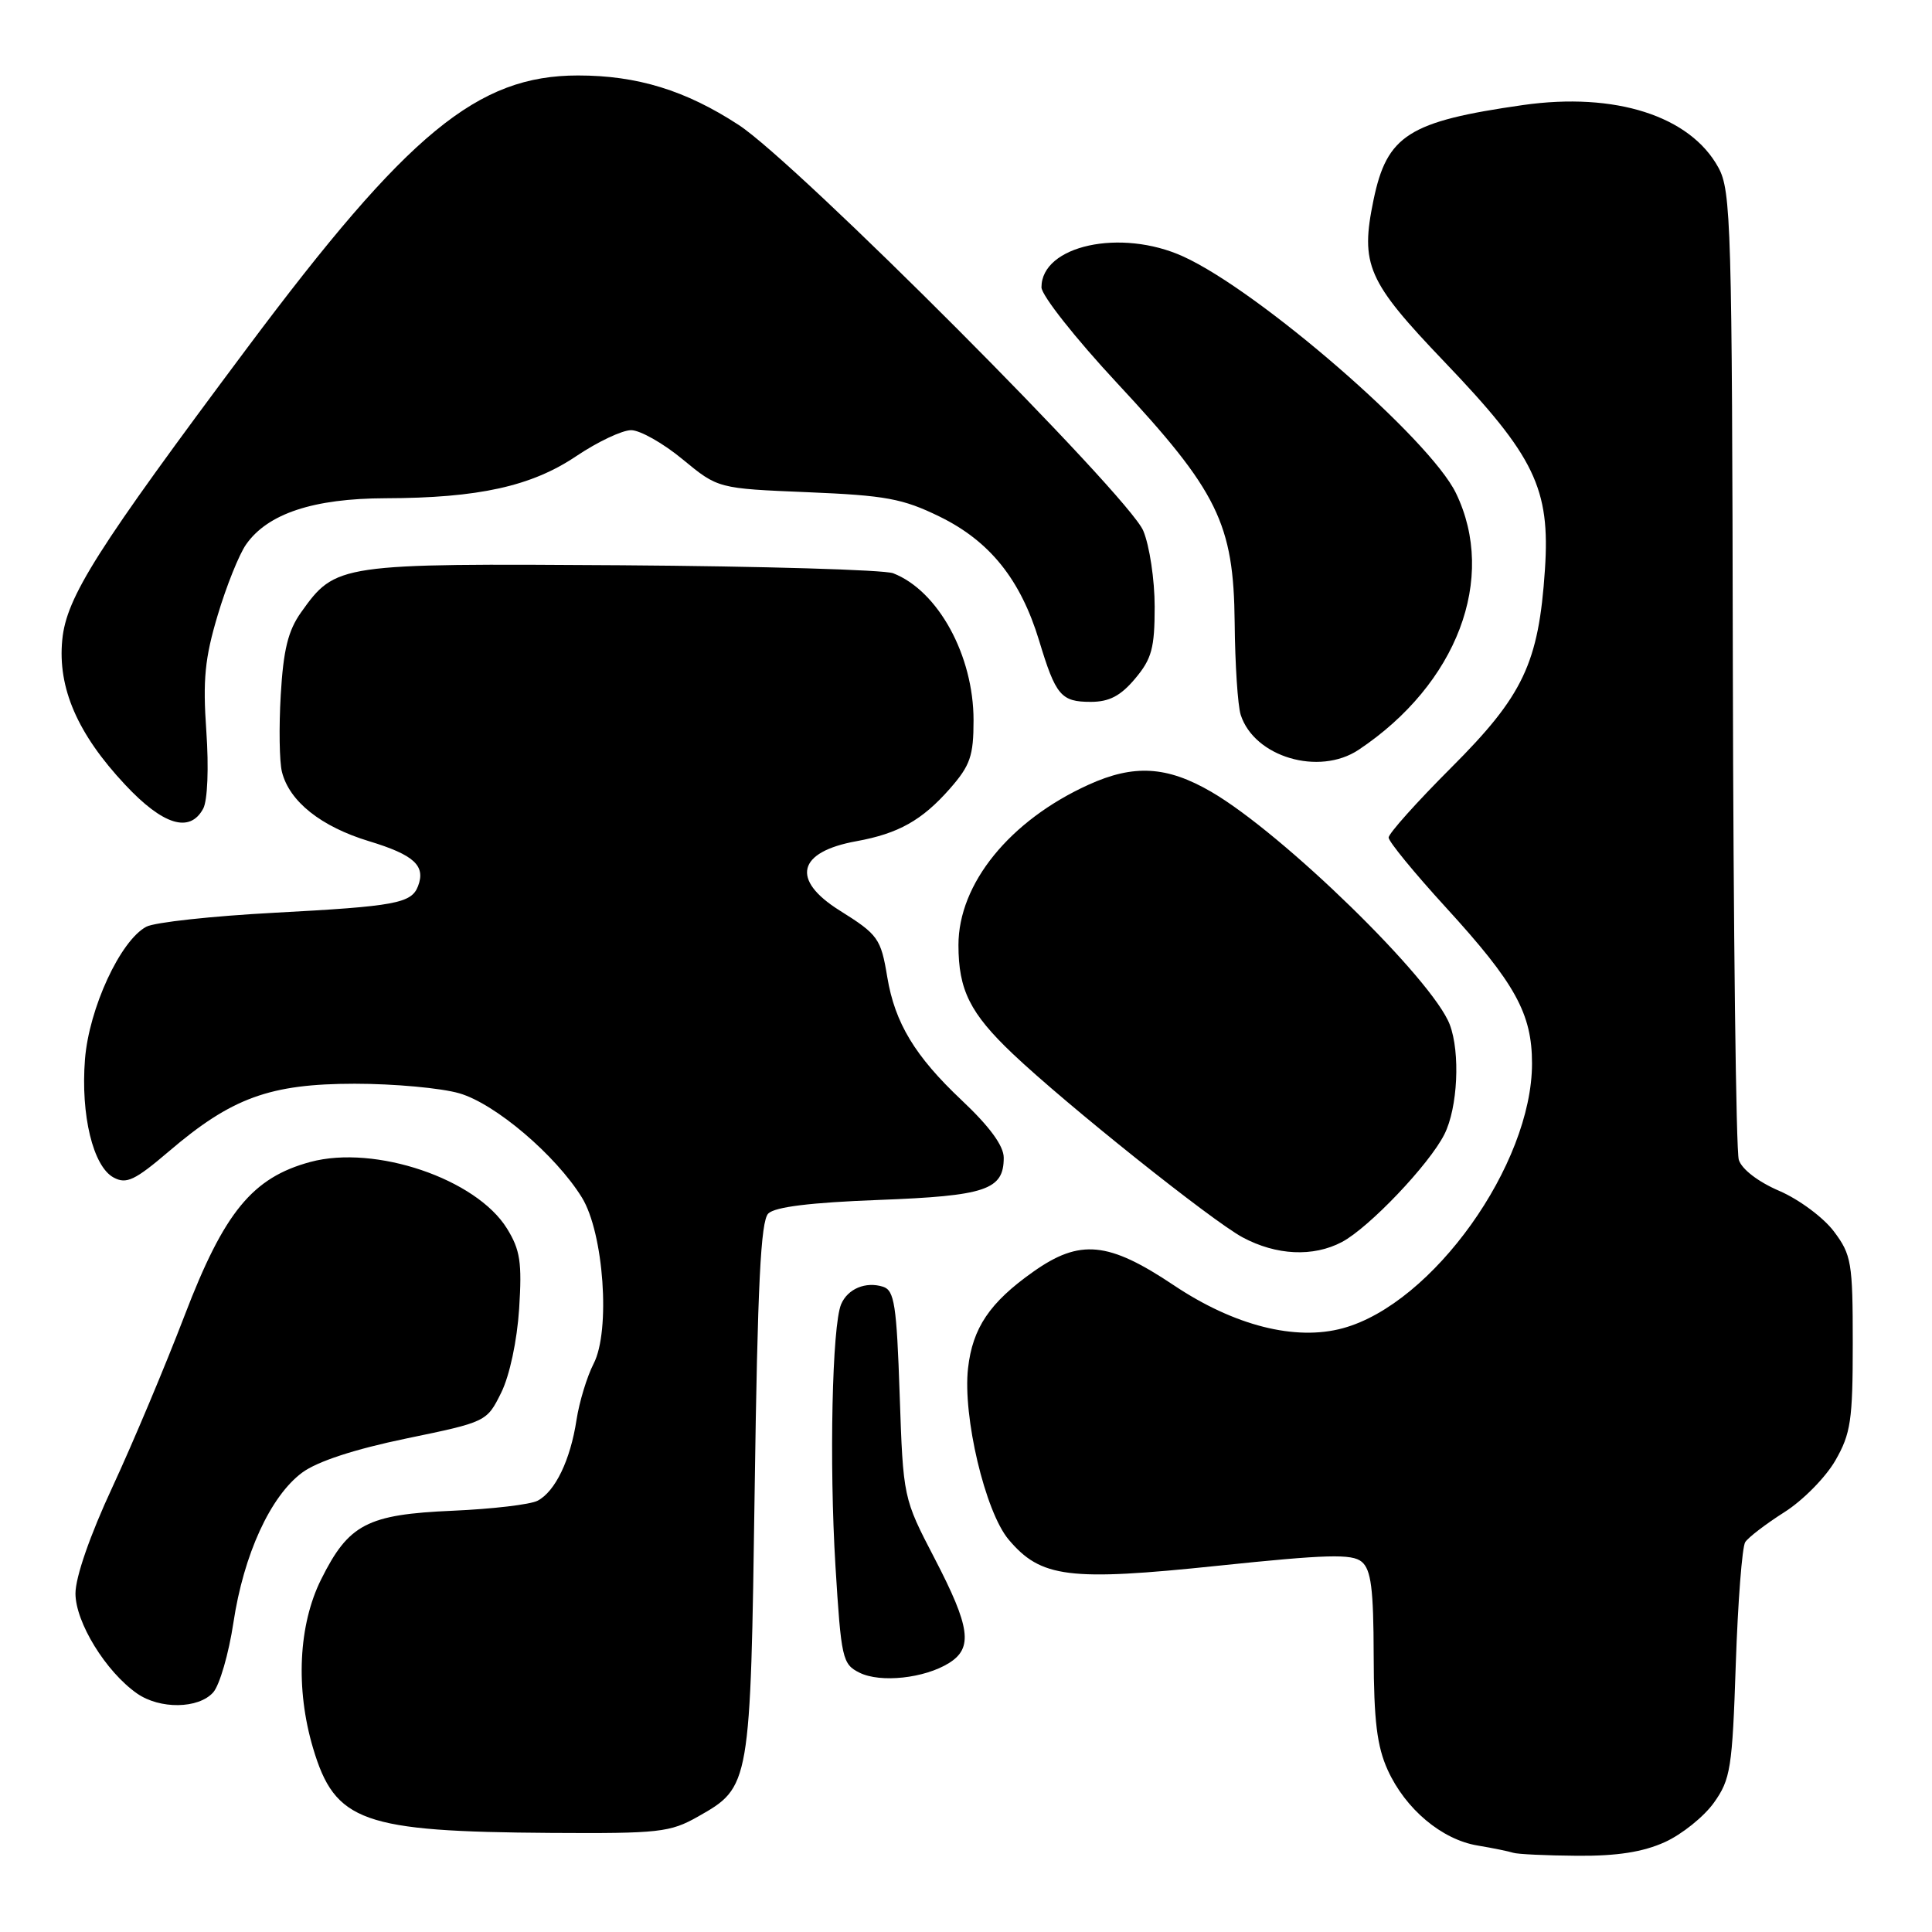 <?xml version="1.0" encoding="UTF-8" standalone="no"?>
<!DOCTYPE svg PUBLIC "-//W3C//DTD SVG 1.1//EN" "http://www.w3.org/Graphics/SVG/1.1/DTD/svg11.dtd" >
<svg xmlns="http://www.w3.org/2000/svg" xmlns:xlink="http://www.w3.org/1999/xlink" version="1.1" viewBox="0 0 256 256">
 <g >
 <path fill="currentColor"
d=" M 220.60 244.09 C 222.85 243.07 225.78 240.72 227.10 238.87 C 229.31 235.77 229.54 234.31 230.00 220.50 C 230.28 212.25 230.84 204.98 231.25 204.34 C 231.67 203.70 234.00 201.92 236.44 200.37 C 238.88 198.83 241.91 195.75 243.19 193.53 C 245.24 189.96 245.50 188.19 245.50 178.00 C 245.50 167.29 245.33 166.27 243.00 163.17 C 241.63 161.34 238.38 158.93 235.79 157.81 C 232.98 156.61 230.79 154.93 230.40 153.68 C 230.03 152.52 229.68 123.20 229.61 88.53 C 229.51 29.87 229.38 25.27 227.70 22.21 C 223.96 15.36 214.02 12.18 201.80 13.92 C 186.65 16.09 183.78 17.91 182.00 26.49 C 180.22 35.09 181.17 37.25 191.39 47.94 C 203.37 60.46 205.43 64.72 204.71 75.50 C 203.88 87.88 201.84 92.18 192.26 101.75 C 187.72 106.29 184.00 110.45 184.00 110.98 C 184.00 111.51 187.41 115.67 191.57 120.22 C 200.78 130.29 203.00 134.30 203.00 140.92 C 203.00 154.31 189.84 172.74 177.96 175.99 C 171.66 177.72 163.55 175.66 155.56 170.32 C 146.87 164.50 143.10 164.13 136.90 168.52 C 131.14 172.59 128.87 175.96 128.27 181.30 C 127.55 187.67 130.54 200.30 133.64 203.99 C 137.92 209.07 141.61 209.54 161.39 207.47 C 175.78 205.97 179.14 205.87 180.43 206.94 C 181.68 207.98 182.00 210.51 182.02 219.37 C 182.04 228.00 182.46 231.41 183.88 234.54 C 186.23 239.71 191.04 243.75 195.78 244.54 C 197.83 244.88 199.95 245.32 200.50 245.50 C 201.05 245.69 204.88 245.87 209.00 245.90 C 214.28 245.94 217.71 245.40 220.60 244.09 Z  M 92.50 240.70 C 99.42 236.78 99.44 236.67 100.00 197.30 C 100.38 170.30 100.80 161.79 101.80 160.80 C 102.68 159.92 107.42 159.34 116.40 159.00 C 130.64 158.46 133.00 157.67 133.00 153.40 C 133.00 151.83 131.13 149.27 127.41 145.77 C 121.24 139.95 118.58 135.55 117.57 129.48 C 116.72 124.34 116.36 123.84 111.25 120.64 C 104.76 116.57 105.66 112.87 113.50 111.46 C 119.05 110.45 122.18 108.69 125.85 104.52 C 128.57 101.42 129.00 100.17 129.00 95.43 C 129.00 86.85 124.31 78.28 118.35 75.96 C 117.17 75.50 100.97 75.03 82.35 74.90 C 44.86 74.65 44.48 74.70 39.90 81.13 C 38.17 83.56 37.55 86.10 37.20 92.08 C 36.95 96.37 37.02 100.95 37.36 102.28 C 38.34 106.20 42.54 109.54 48.92 111.47 C 54.87 113.28 56.43 114.71 55.39 117.42 C 54.52 119.70 52.38 120.09 36.43 120.94 C 28.14 121.38 20.47 122.21 19.38 122.80 C 15.94 124.64 11.80 133.60 11.26 140.36 C 10.68 147.75 12.33 154.57 15.06 156.03 C 16.75 156.94 17.88 156.40 22.37 152.57 C 30.70 145.45 35.76 143.61 47.00 143.60 C 52.23 143.60 58.47 144.17 60.87 144.87 C 65.63 146.25 73.64 153.07 77.10 158.67 C 80.00 163.36 80.92 176.33 78.66 180.69 C 77.78 182.40 76.76 185.75 76.39 188.15 C 75.58 193.46 73.57 197.63 71.24 198.85 C 70.28 199.36 65.22 199.95 60.00 200.18 C 48.64 200.67 46.20 201.95 42.55 209.28 C 39.55 215.30 39.14 223.75 41.48 231.63 C 44.39 241.42 47.99 242.70 73.00 242.87 C 87.36 242.96 88.79 242.80 92.50 240.70 Z  M 28.25 224.25 C 29.10 223.29 30.31 219.12 30.93 215.00 C 32.29 205.97 35.83 198.24 40.05 195.12 C 42.04 193.65 46.97 192.03 53.83 190.61 C 64.47 188.41 64.50 188.39 66.41 184.54 C 67.53 182.27 68.51 177.68 68.79 173.41 C 69.18 167.28 68.93 165.62 67.18 162.79 C 63.11 156.20 49.70 151.66 41.14 153.96 C 33.45 156.03 29.70 160.61 24.46 174.31 C 21.89 181.02 17.59 191.24 14.90 197.04 C 11.92 203.44 10.00 208.98 10.00 211.14 C 10.00 214.96 14.02 221.50 18.15 224.39 C 21.18 226.51 26.30 226.44 28.25 224.25 Z  M 125.75 220.36 C 128.95 218.36 128.57 215.60 123.84 206.50 C 119.68 198.50 119.68 198.50 119.21 184.78 C 118.81 172.89 118.51 170.98 117.01 170.50 C 114.71 169.77 112.32 170.77 111.45 172.83 C 110.26 175.67 109.87 193.86 110.70 207.47 C 111.46 219.79 111.62 220.51 113.89 221.64 C 116.66 223.02 122.50 222.39 125.75 220.36 Z  M 177.80 164.58 C 181.40 162.68 189.39 154.29 191.39 150.30 C 193.16 146.79 193.51 139.48 192.10 135.76 C 189.83 129.79 170.02 110.46 160.50 104.92 C 154.63 101.51 150.24 101.25 144.24 103.98 C 133.80 108.72 127.00 117.09 127.00 125.22 C 127.00 131.18 128.54 134.26 134.17 139.61 C 141.29 146.37 160.57 161.76 164.66 163.96 C 169.12 166.35 174.00 166.58 177.80 164.58 Z  M 26.93 107.14 C 27.50 106.06 27.68 101.76 27.34 96.89 C 26.86 90.06 27.14 87.20 28.85 81.50 C 30.00 77.65 31.69 73.44 32.61 72.14 C 35.48 68.05 41.53 66.05 51.07 66.02 C 63.40 65.99 70.43 64.44 76.39 60.42 C 79.19 58.54 82.44 57.00 83.63 57.00 C 84.81 57.00 87.89 58.74 90.46 60.87 C 95.14 64.73 95.14 64.73 107.01 65.22 C 117.36 65.65 119.61 66.06 124.52 68.46 C 131.17 71.72 135.23 76.79 137.69 84.89 C 139.89 92.17 140.59 93.00 144.53 93.00 C 146.98 93.00 148.49 92.21 150.41 89.92 C 152.61 87.31 153.00 85.88 153.00 80.39 C 153.00 76.84 152.32 72.31 151.49 70.33 C 149.55 65.68 105.57 21.56 97.87 16.55 C 90.85 11.97 84.44 10.00 76.59 10.00 C 63.28 10.00 54.08 17.57 32.83 46.00 C 12.78 72.83 8.79 79.12 8.25 84.79 C 7.63 91.16 10.27 97.24 16.57 103.97 C 21.60 109.35 25.16 110.44 26.93 107.14 Z  M 180.03 99.35 C 193.07 90.65 198.39 76.63 192.92 65.34 C 189.45 58.16 166.85 38.56 156.77 33.98 C 148.51 30.23 138.00 32.52 138.00 38.07 C 138.00 39.13 142.50 44.83 148.01 50.75 C 161.39 65.12 163.47 69.36 163.60 82.50 C 163.65 88.00 164.01 93.50 164.40 94.72 C 166.20 100.31 174.78 102.85 180.03 99.35 Z "/>
</g>
</svg>
